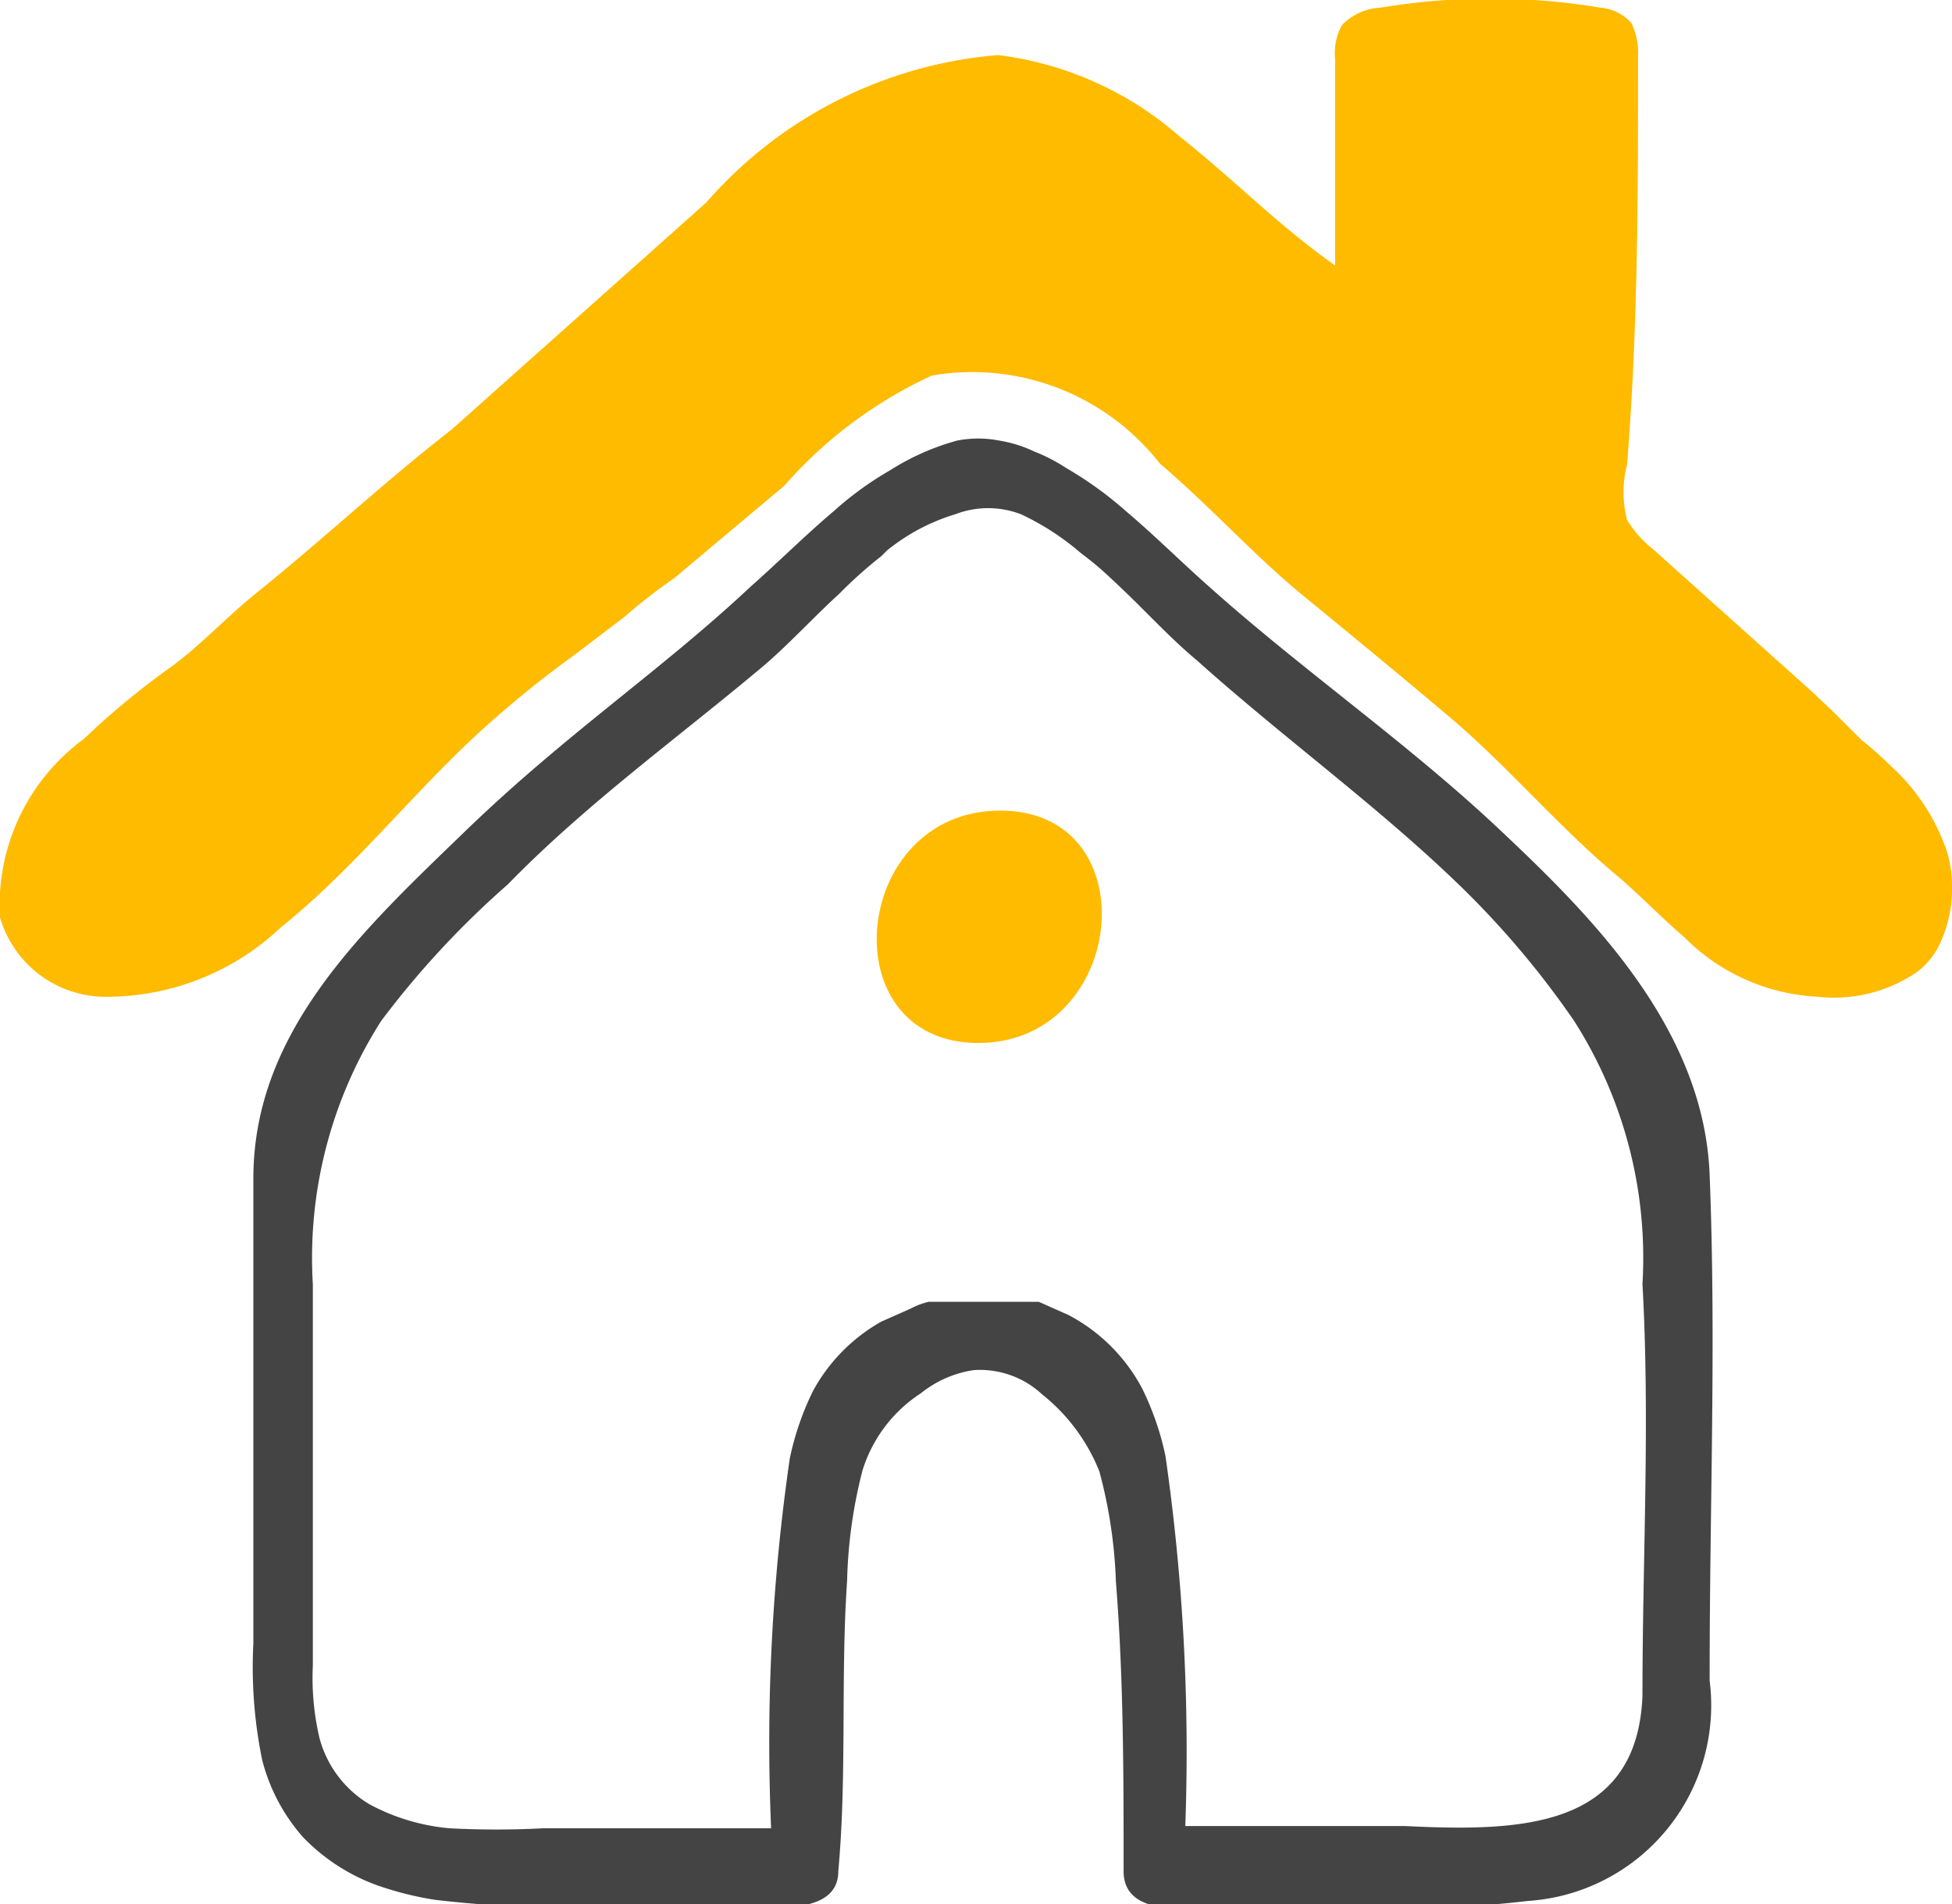 <svg xmlns="http://www.w3.org/2000/svg" viewBox="0 0 17.72 17.29"><path d="M17.68 7.75a1.21 1.21 0 0 1-.09.86.72.72 0 0 1-.18.21 1.33 1.33 0 0 1-.91.23 1.83 1.83 0 0 1-1.21-.54c-.21-.18-.39-.37-.6-.55-.54-.45-1-1-1.52-1.44s-.9-.75-1.35-1.12-.82-.79-1.29-1.19a2.16 2.16 0 0 0-2.07-.8 4 4 0 0 0-1.34 1l-1 .84a4.94 4.94 0 0 0-.45.35l-.46.35a9.72 9.72 0 0 0-.86.7c-.62.57-1.14 1.24-1.8 1.77A2.3 2.3 0 0 1 1 9.05a1 1 0 0 1-1-.72 1.87 1.87 0 0 1 .76-1.62 7.19 7.19 0 0 1 .8-.66c.27-.2.5-.45.76-.66.61-.49 1.15-1 1.78-1.49l2.31-2.06A3.94 3.94 0 0 1 9.06.5a3.07 3.07 0 0 1 1.65.74c.48.38.91.82 1.41 1.17V.54a.54.54 0 0 1 .06-.31.52.52 0 0 1 .35-.16 6.07 6.07 0 0 1 2 0 .42.42 0 0 1 .28.14.62.62 0 0 1 .06.3c0 1.24 0 2.47-.1 3.71a1 1 0 0 0 0 .5 1 1 0 0 0 .24.27l1.35 1.21.1.09.19.18.25.25a3.08 3.08 0 0 1 .27.24 1.84 1.84 0 0 1 .51.79z" fill="#fb0"/><path d="M9.08 7.36c1.36 0 1.15 2.11-.2 2.11s-1.16-2.11.2-2.11z" fill="#fb0"/><path d="M15.52 10.67c.06 1.51 0 3 0 4.53v.06a1.78 1.78 0 0 1-1.65 2 11.11 11.11 0 0 1-1.82.06h-.92c-.31 0-.92.1-.93-.32 0-.88 0-1.76-.07-2.64a4.41 4.41 0 0 0-.15-1 1.7 1.7 0 0 0-.52-.7.83.83 0 0 0-.62-.22 1 1 0 0 0-.48.21 1.29 1.29 0 0 0-.53.7 4.4 4.4 0 0 0-.14 1c-.06.88 0 1.76-.08 2.64 0 .42-.66.32-.93.32h-.92a11 11 0 0 1-1.81-.06 3 3 0 0 1-.52-.13 1.77 1.77 0 0 1-.68-.44 1.69 1.69 0 0 1-.37-.7 4.18 4.18 0 0 1-.08-1.06V10.7c0-1.34 1-2.26 1.92-3.15S6 6.09 6.81 5.33c.26-.23.5-.47.76-.69a3 3 0 0 1 .51-.37A2.23 2.23 0 0 1 8.69 4a1 1 0 0 1 .38 0 1.19 1.19 0 0 1 .32.1 1.59 1.59 0 0 1 .29.15 3.36 3.36 0 0 1 .54.39c.26.22.5.46.76.69.85.76 1.79 1.41 2.62 2.19s1.87 1.81 1.92 3.15zm-.61 4.73c0-1.26.07-2.5 0-3.74a4 4 0 0 0-.62-2.39A8.09 8.09 0 0 0 13.21 8c-.73-.7-1.57-1.31-2.34-2-.24-.2-.45-.43-.67-.64s-.26-.24-.39-.34a2.38 2.38 0 0 0-.54-.35.83.83 0 0 0-.6 0 1.81 1.81 0 0 0-.62.33L8 5.05a4 4 0 0 0-.38.34c-.23.21-.44.44-.67.64-.77.65-1.62 1.26-2.34 2a8.15 8.15 0 0 0-1.15 1.24 4 4 0 0 0-.62 2.39v3.46a2.39 2.39 0 0 0 .06.66 1 1 0 0 0 .45.6 1.88 1.88 0 0 0 .73.22 8 8 0 0 0 .85 0H7a17.94 17.94 0 0 1 .17-3.36 2.59 2.59 0 0 1 .21-.61A1.6 1.6 0 0 1 8 12l.27-.12a.67.67 0 0 1 .16-.06h1l.27.12a1.6 1.6 0 0 1 .67.67 2.59 2.59 0 0 1 .21.61 18.83 18.83 0 0 1 .18 3.36h2c1.03.05 2.1.03 2.15-1.18z" fill="#444"/></svg>